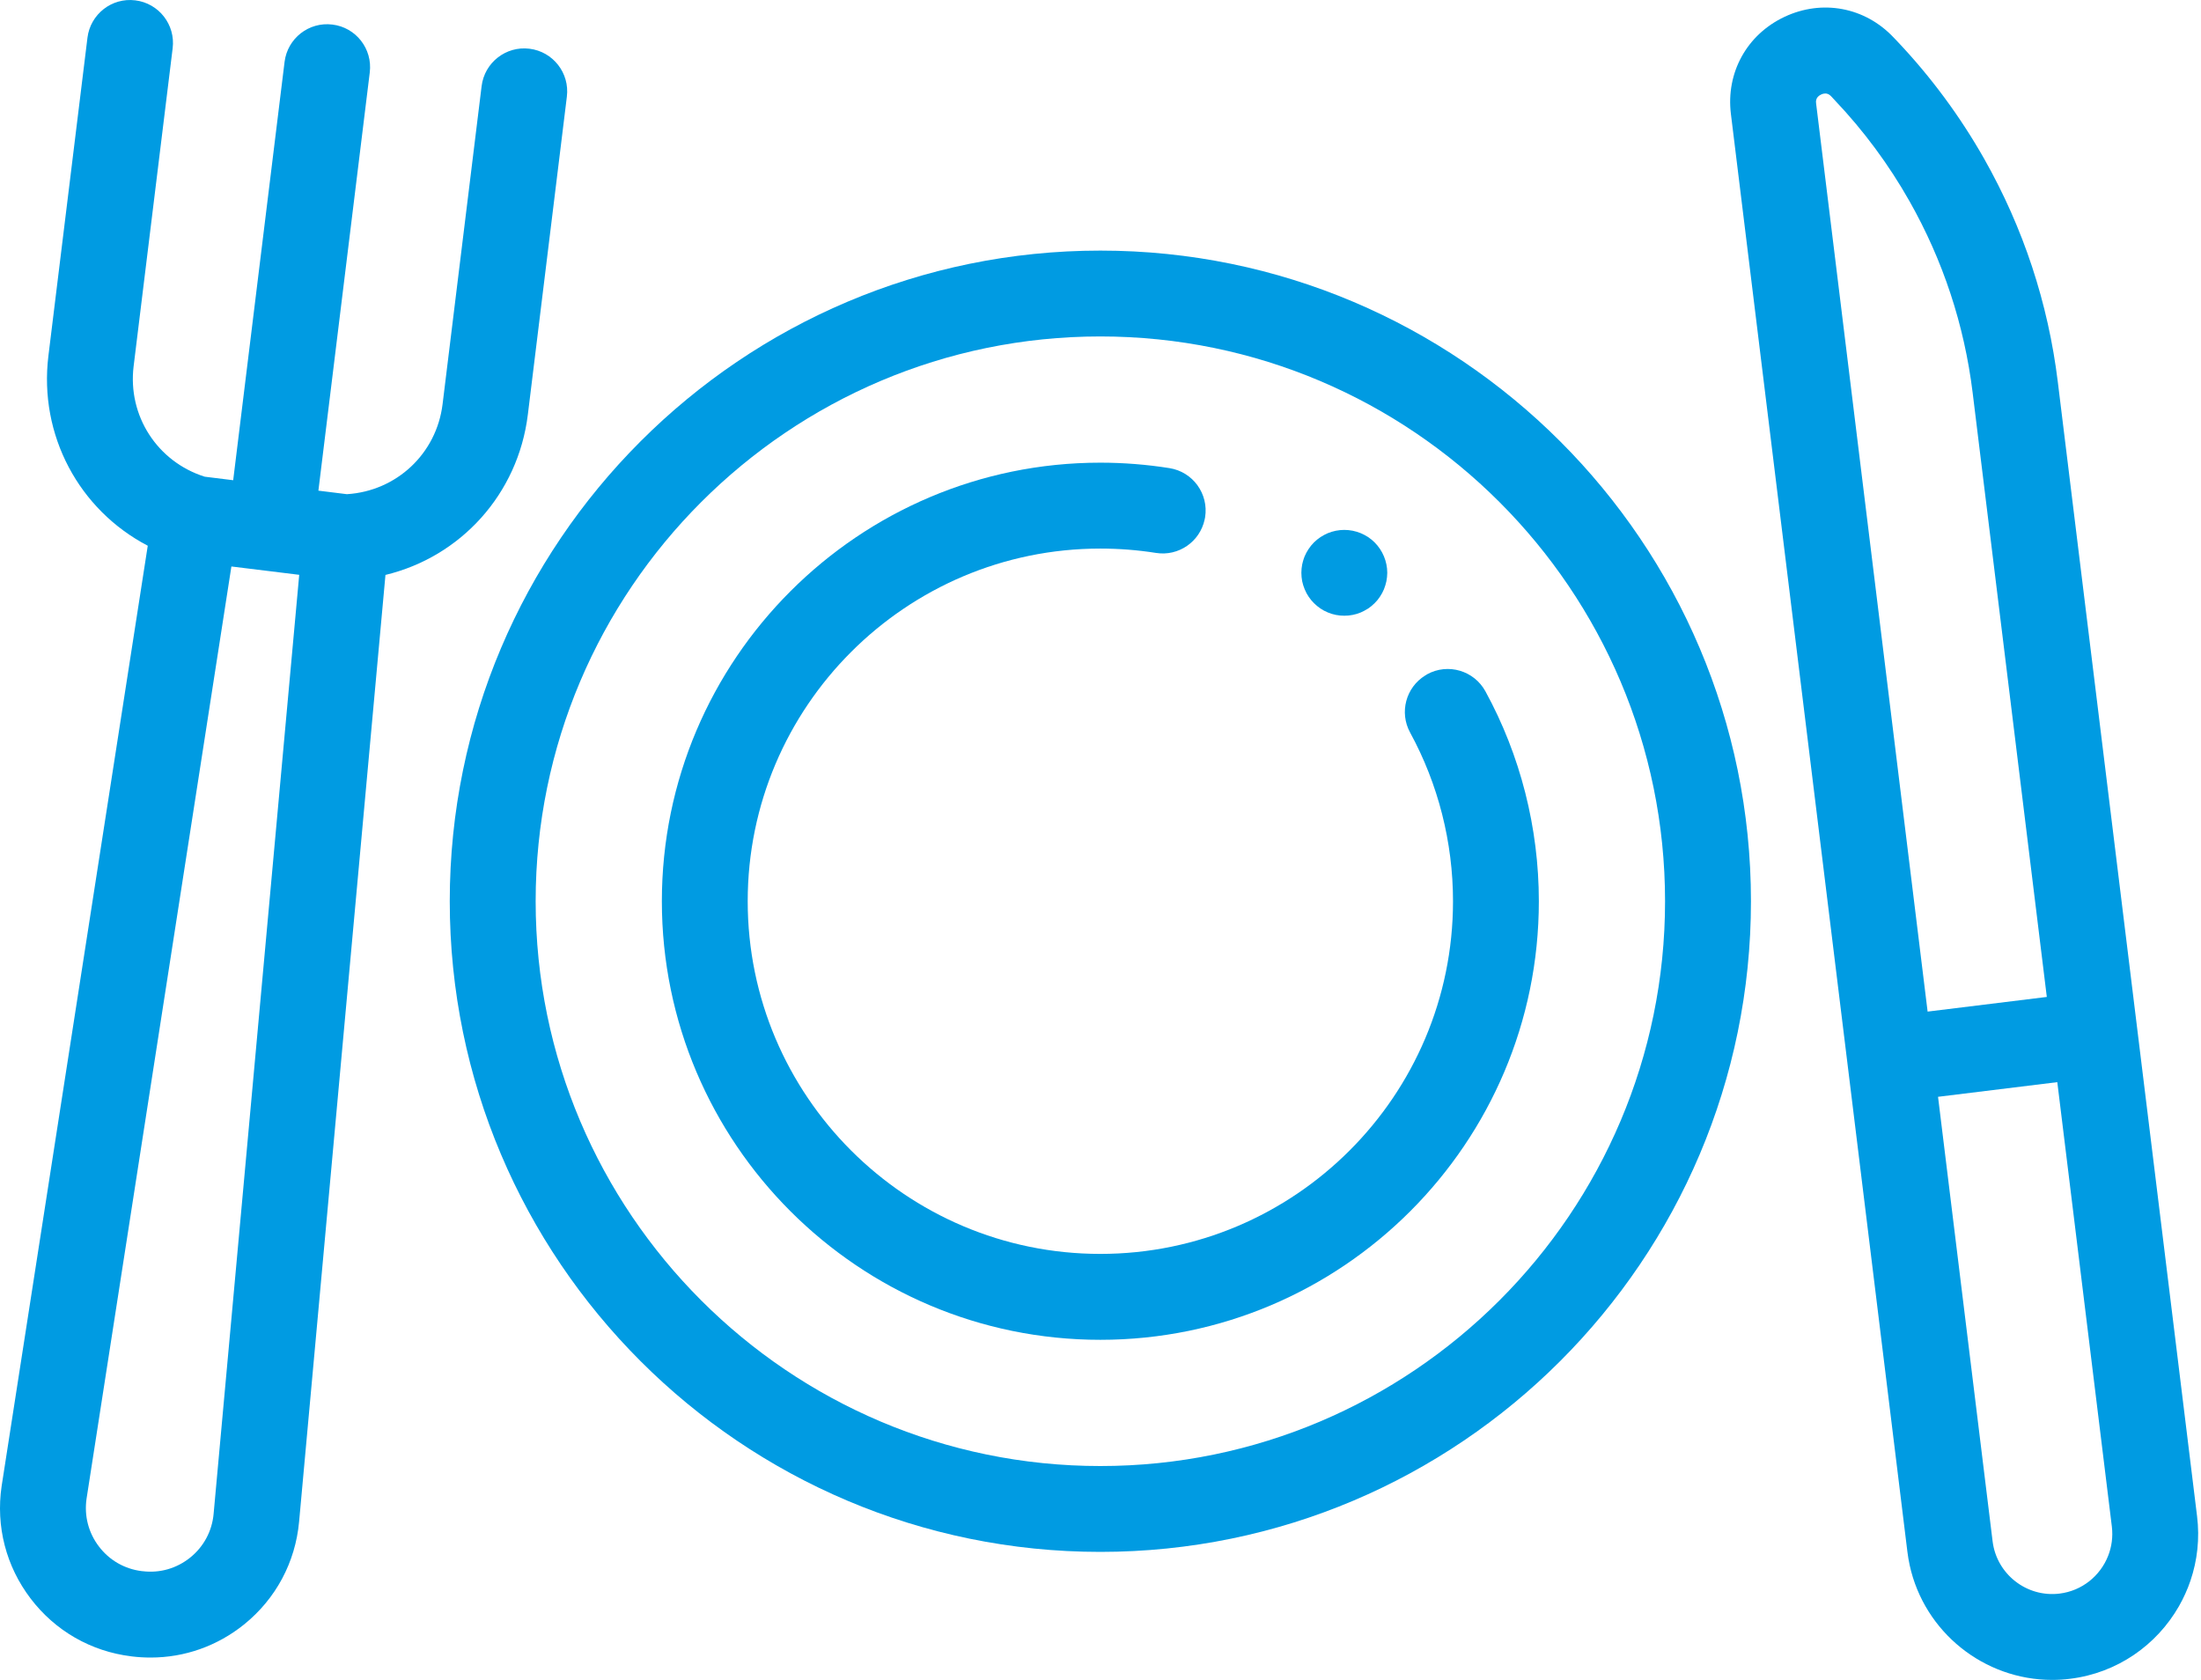 <svg width="38" height="29" viewBox="0 0 38 29" fill="none" xmlns="http://www.w3.org/2000/svg">
<path d="M18.997 4.326C12.804 4.326 7.765 9.365 7.765 15.558C7.765 21.752 12.804 26.79 18.997 26.79C25.191 26.79 30.23 21.752 30.23 15.558C30.23 9.365 25.191 4.326 18.997 4.326ZM18.997 25.308C13.621 25.308 9.248 20.934 9.248 15.558C9.248 10.182 13.621 5.808 18.997 5.808C24.373 5.808 28.747 10.182 28.747 15.558C28.747 20.934 24.373 25.308 18.997 25.308Z" fill="#009BE2"/>
<path d="M25.646 11.935C25.45 11.576 25 11.443 24.641 11.639C24.629 11.646 24.617 11.654 24.606 11.661C24.273 11.866 24.156 12.298 24.345 12.645C24.83 13.533 25.086 14.54 25.086 15.558C25.086 18.915 22.355 21.646 18.997 21.646C15.64 21.646 12.909 18.915 12.909 15.558C12.909 12.201 15.64 9.47 18.997 9.47C19.32 9.47 19.643 9.495 19.958 9.545C20.349 9.607 20.716 9.351 20.798 8.969C20.801 8.956 20.804 8.943 20.806 8.929C20.87 8.525 20.595 8.145 20.19 8.081C19.798 8.019 19.397 7.987 18.997 7.987C14.823 7.987 11.427 11.383 11.427 15.558C11.427 19.733 14.823 23.129 18.997 23.129C23.172 23.129 26.568 19.733 26.568 15.558C26.568 14.292 26.25 13.039 25.646 11.935Z" fill="#009BE2"/>
<path d="M23.733 9.364C23.699 9.33 23.662 9.299 23.621 9.272C23.581 9.246 23.538 9.223 23.493 9.204C23.448 9.186 23.401 9.171 23.354 9.162C23.258 9.143 23.16 9.143 23.064 9.162C23.017 9.171 22.971 9.186 22.925 9.204C22.881 9.223 22.838 9.246 22.798 9.272C22.757 9.299 22.72 9.33 22.685 9.364C22.651 9.398 22.62 9.436 22.593 9.477C22.566 9.517 22.543 9.56 22.524 9.605C22.513 9.633 22.503 9.662 22.495 9.692C22.491 9.709 22.486 9.726 22.482 9.744C22.473 9.791 22.468 9.84 22.468 9.888C22.468 9.937 22.473 9.985 22.482 10.034C22.492 10.081 22.506 10.127 22.525 10.172C22.543 10.217 22.566 10.26 22.593 10.3C22.62 10.34 22.651 10.378 22.685 10.412C22.72 10.446 22.757 10.477 22.798 10.505C22.838 10.532 22.881 10.555 22.926 10.573C22.971 10.592 23.017 10.606 23.064 10.615C23.112 10.625 23.161 10.629 23.209 10.629C23.258 10.629 23.307 10.625 23.354 10.615C23.401 10.606 23.448 10.592 23.493 10.573C23.532 10.557 23.568 10.537 23.603 10.515C23.609 10.512 23.615 10.509 23.621 10.505C23.662 10.477 23.699 10.446 23.733 10.412C23.768 10.378 23.799 10.34 23.825 10.3C23.852 10.26 23.875 10.217 23.894 10.172C23.912 10.127 23.926 10.08 23.936 10.034C23.945 9.985 23.951 9.937 23.951 9.888C23.951 9.693 23.871 9.502 23.733 9.364Z" fill="#009BE2"/>
<path d="M37.932 26.174L35.528 6.594C35.361 5.231 34.933 3.935 34.256 2.74C33.84 2.007 33.336 1.325 32.756 0.713L32.691 0.645C32.197 0.123 31.459 -0.015 30.809 0.291C30.159 0.597 29.796 1.255 29.884 1.968L32.931 26.788C32.941 26.867 32.954 26.946 32.971 27.023C33.224 28.176 34.255 29 35.43 29C35.532 29 35.635 28.994 35.738 28.981C36.557 28.881 37.236 28.396 37.618 27.73C37.658 27.66 37.695 27.588 37.728 27.514C37.762 27.44 37.792 27.364 37.818 27.287C37.936 26.94 37.98 26.561 37.932 26.174ZM31.355 1.787C31.351 1.758 31.342 1.678 31.441 1.632C31.468 1.619 31.492 1.614 31.513 1.614C31.568 1.614 31.601 1.649 31.616 1.664L31.68 1.733C32.177 2.257 32.61 2.842 32.966 3.471C33.546 4.495 33.913 5.607 34.057 6.775L35.338 17.21L33.28 17.463L31.355 1.787ZM36.396 26.86C36.261 27.202 35.948 27.462 35.558 27.51C34.99 27.58 34.472 27.174 34.402 26.607L33.46 18.934L35.519 18.681L36.461 26.354C36.482 26.531 36.458 26.704 36.396 26.86Z" fill="#009BE2"/>
<path d="M9.141 0.841C8.735 0.791 8.365 1.08 8.315 1.487L7.641 6.977C7.536 7.833 6.845 8.478 5.989 8.531L5.497 8.47L6.384 1.25C6.434 0.843 6.145 0.473 5.739 0.424C5.332 0.373 4.963 0.663 4.913 1.069L4.026 8.29L3.534 8.229C2.717 7.971 2.202 7.178 2.307 6.322L2.981 0.832C3.031 0.426 2.742 0.056 2.336 0.006C1.93 -0.045 1.56 0.245 1.51 0.651L0.836 6.141C0.667 7.515 1.368 8.803 2.551 9.421L0.029 25.649C0.029 25.651 0.029 25.653 0.028 25.655C-0.074 26.349 0.104 27.038 0.529 27.596C0.953 28.153 1.571 28.508 2.266 28.593L2.28 28.595C2.387 28.608 2.494 28.614 2.601 28.614C3.187 28.614 3.751 28.416 4.215 28.042C4.763 27.599 5.1 26.969 5.164 26.267L6.655 9.925C7.952 9.612 8.944 8.532 9.113 7.158L9.787 1.667C9.837 1.261 9.548 0.891 9.141 0.841ZM3.688 26.133C3.661 26.432 3.517 26.7 3.284 26.888C3.05 27.076 2.758 27.16 2.461 27.123L2.447 27.122C2.151 27.085 1.889 26.935 1.708 26.697C1.527 26.46 1.452 26.168 1.494 25.874L3.995 9.779L4.58 9.851C4.581 9.851 4.581 9.851 4.581 9.851C4.581 9.851 4.582 9.851 4.582 9.851L5.166 9.923L3.688 26.133Z" fill="#009BE2"/>
</svg>
